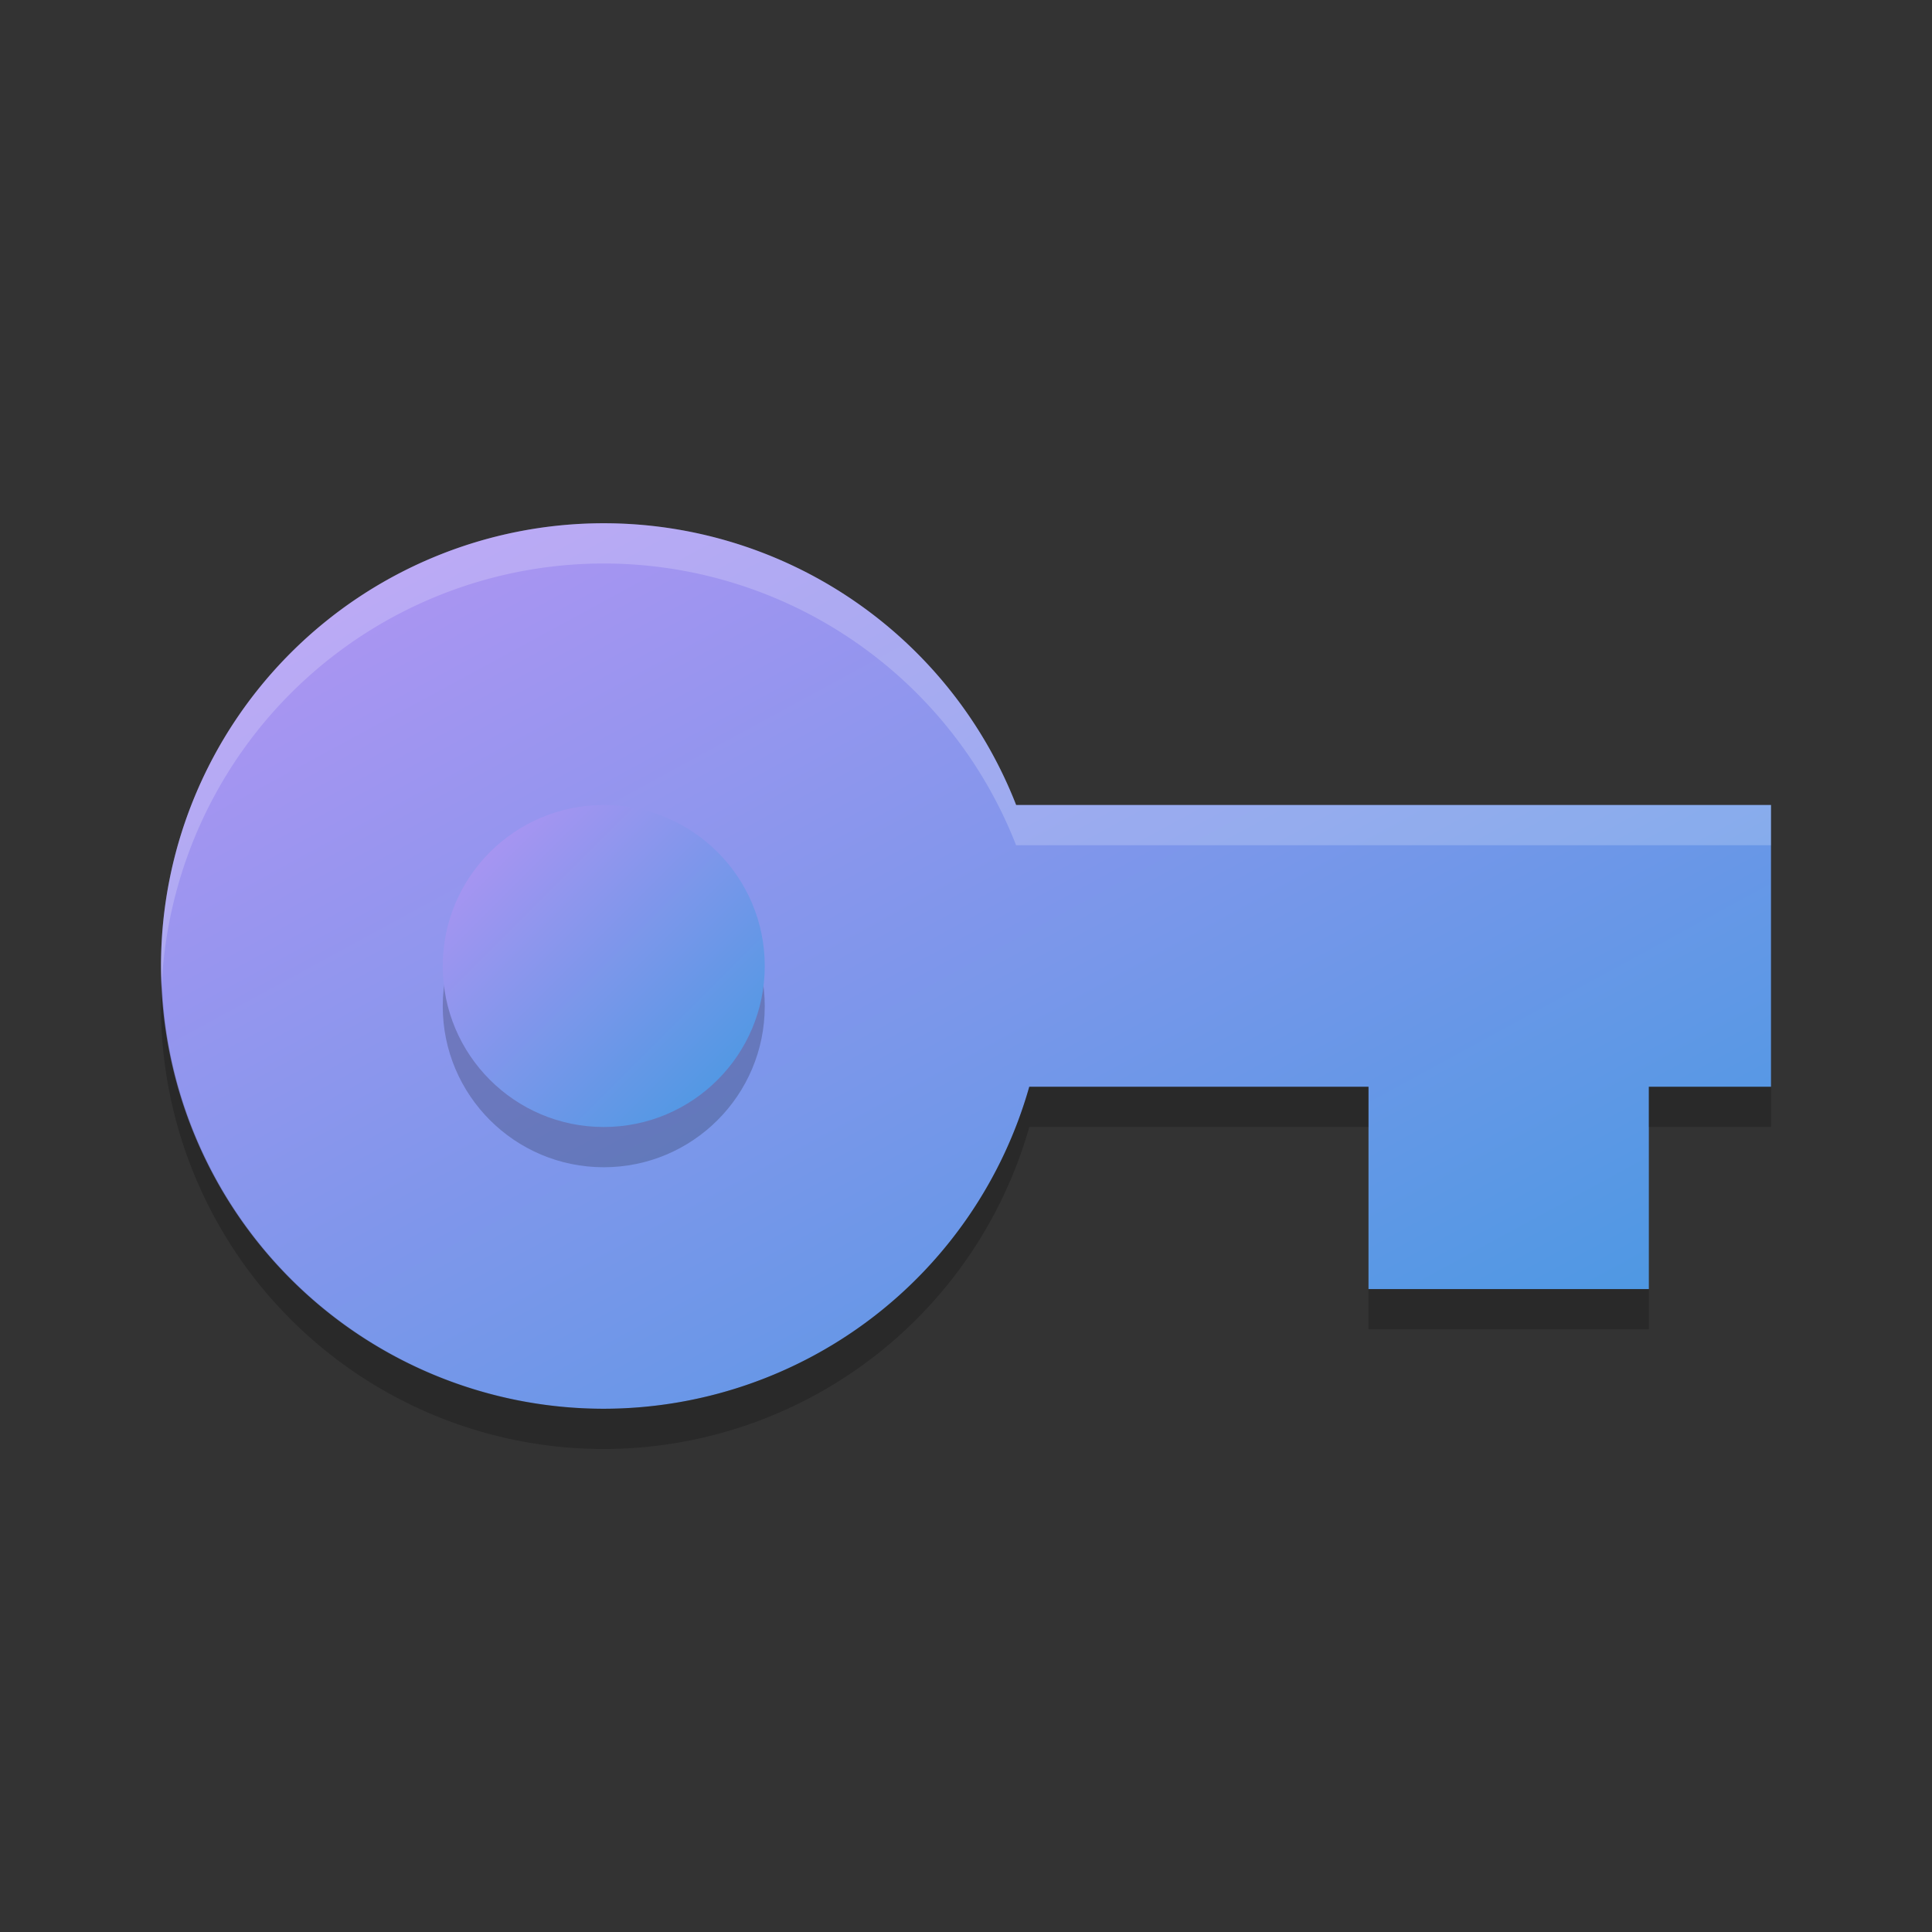 <svg xmlns="http://www.w3.org/2000/svg" width="48" height="48" version="1.1"><rect width="100%" height="100%" fill="#333333" stroke="none"/><defs>
<linearGradient id="ucPurpleBlue" x1="0%" y1="0%" x2="100%" y2="100%">
  <stop offset="0%" style="stop-color:#B794F4;stop-opacity:1"/>
  <stop offset="100%" style="stop-color:#4299E1;stop-opacity:1"/>
</linearGradient>
</defs>
 <path fill="url(#ucPurpleBlue)" d="m15 13a11 11 0 0 0 -11 11 11 11 0 0 0 11 11 11 11 0 0 0 10.572 -8h8.428v5.027h6.965v-5.027h3.035v-7h-18.754a11 11 0 0 0 -10.246 -7z"/>
 <circle opacity=".2" cx="15" cy="25" r="4"/>
 <circle fill="url(#ucPurpleBlue)" cx="15" cy="24" r="4"/>
 <path fill="#fff" opacity=".2" d="m15 13a11 11 0 0 0 -11 11 11 11 0 0 0 0.021 0.414 11 11 0 0 1 10.978 -10.414 11 11 0 0 1 10.246 7h18.754v-1h-18.754a11 11 0 0 0 -10.246 -7z"/>
 <path opacity=".2" d="m4.021 24.414a11 11 0 0 0 -0.021 0.586 11 11 0 0 0 11 11 11 11 0 0 0 10.572 -8h8.428v-1h-8.428a11 11 0 0 1 -10.572 8 11 11 0 0 1 -10.978 -10.586zm36.944 2.586v1h3.035v-1h-3.035zm-6.965 5.027v1h6.965v-1h-6.965z"/>
</svg>
